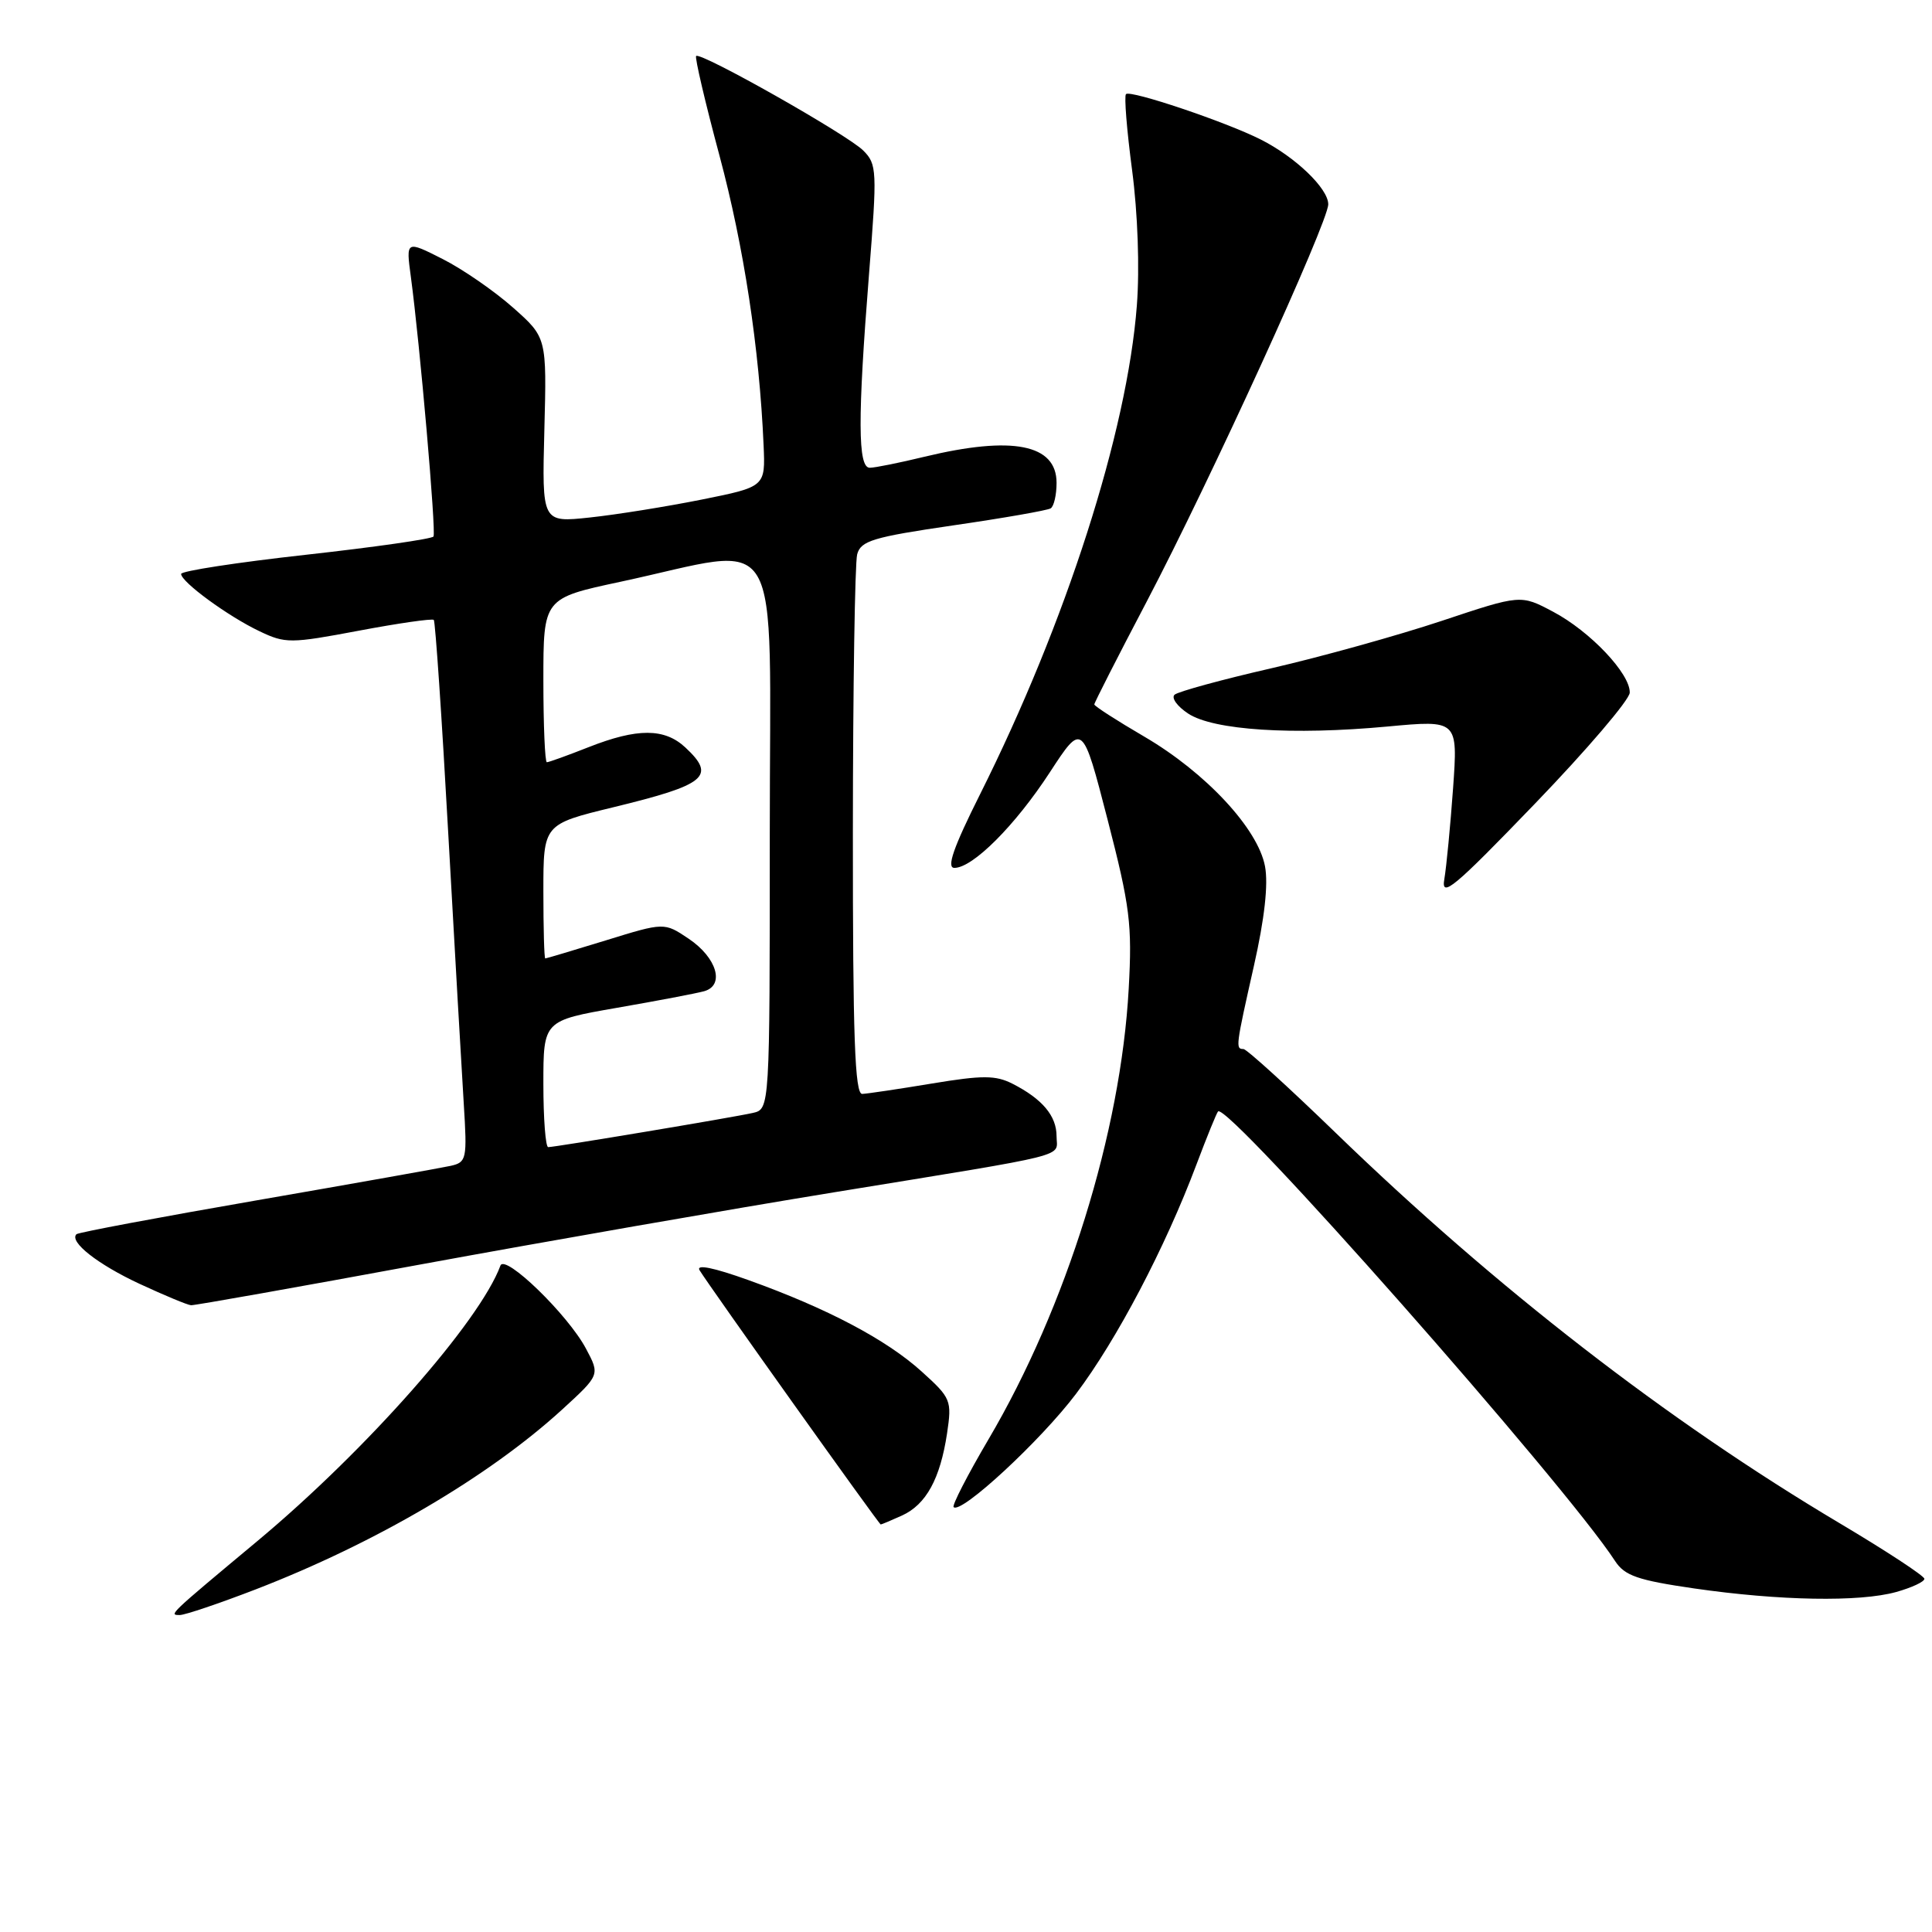 <?xml version="1.0" encoding="UTF-8" standalone="no"?>
<!DOCTYPE svg PUBLIC "-//W3C//DTD SVG 1.1//EN" "http://www.w3.org/Graphics/SVG/1.1/DTD/svg11.dtd" >
<svg xmlns="http://www.w3.org/2000/svg" xmlns:xlink="http://www.w3.org/1999/xlink" version="1.1" viewBox="0 0 256 256">
 <g >
 <path fill="currentColor"
d=" M 33.86 210.61 C 49.76 204.47 64.76 195.66 74.50 186.76 C 79.50 182.18 79.50 182.18 77.65 178.71 C 75.28 174.23 66.90 166.10 66.31 167.70 C 63.56 175.14 48.51 192.19 34.09 204.21 C 22.29 214.05 22.35 214.00 23.82 214.00 C 24.51 214.00 29.03 212.47 33.86 210.61 Z  M 251.25 210.95 C 253.31 210.37 255.00 209.59 254.99 209.20 C 254.99 208.82 249.91 205.49 243.72 201.81 C 220.92 188.25 198.20 170.65 177.01 150.13 C 170.69 144.01 165.18 139.00 164.76 139.00 C 163.70 139.00 163.74 138.68 166.15 127.98 C 167.56 121.74 168.07 117.17 167.62 114.79 C 166.68 109.80 159.78 102.38 151.63 97.61 C 147.98 95.48 145.00 93.56 145.00 93.34 C 145.00 93.12 148.12 86.99 151.94 79.72 C 160.30 63.79 176.00 29.44 176.00 27.07 C 176.00 24.98 171.66 20.81 167.06 18.49 C 162.44 16.15 149.78 11.89 149.20 12.47 C 148.94 12.72 149.31 17.26 150.01 22.56 C 150.76 28.26 151.02 35.56 150.64 40.47 C 149.36 57.24 141.25 82.50 129.86 105.25 C 126.33 112.30 125.39 115.00 126.46 115.00 C 128.90 115.00 134.51 109.39 139.10 102.35 C 143.43 95.71 143.43 95.71 146.76 108.60 C 149.74 120.15 150.03 122.49 149.56 131.00 C 148.52 150.01 141.31 173.18 130.98 190.72 C 128.21 195.43 126.13 199.47 126.36 199.70 C 127.34 200.67 137.89 190.90 142.58 184.69 C 147.98 177.53 154.39 165.33 158.53 154.32 C 159.92 150.63 161.21 147.46 161.40 147.27 C 162.67 146.00 207.33 196.57 214.01 206.85 C 215.28 208.79 217.00 209.39 224.51 210.48 C 235.79 212.11 246.38 212.30 251.25 210.95 Z  M 119.53 200.81 C 122.72 199.35 124.58 195.95 125.49 189.93 C 126.14 185.55 126.02 185.25 122.11 181.72 C 117.44 177.50 109.62 173.37 99.20 169.63 C 94.55 167.96 92.19 167.48 92.70 168.32 C 94.00 170.45 116.48 202.00 116.70 202.00 C 116.81 202.00 118.09 201.46 119.53 200.81 Z  M 55.82 167.53 C 72.15 164.53 96.75 160.23 110.50 157.99 C 142.63 152.75 140.00 153.41 140.00 150.55 C 140.00 147.86 138.12 145.62 134.16 143.60 C 131.93 142.47 130.20 142.46 123.50 143.57 C 119.10 144.30 114.94 144.92 114.25 144.95 C 113.27 144.99 113.00 137.42 113.01 110.25 C 113.02 91.14 113.28 74.58 113.58 73.45 C 114.06 71.66 115.67 71.17 126.28 69.62 C 132.97 68.65 138.79 67.63 139.22 67.36 C 139.65 67.10 140.00 65.57 140.00 63.98 C 140.00 58.86 134.16 57.71 122.50 60.52 C 119.20 61.32 115.94 61.98 115.25 61.98 C 113.66 62.00 113.63 55.45 115.15 36.32 C 116.24 22.58 116.20 21.76 114.39 19.95 C 112.30 17.85 92.83 6.84 92.24 7.42 C 92.05 7.62 93.44 13.57 95.34 20.64 C 98.56 32.67 100.62 46.12 101.18 59.00 C 101.42 64.50 101.42 64.50 92.96 66.20 C 88.31 67.13 81.65 68.20 78.16 68.57 C 71.81 69.25 71.81 69.25 72.13 56.99 C 72.45 44.72 72.45 44.72 67.97 40.75 C 65.51 38.57 61.32 35.67 58.65 34.32 C 53.79 31.86 53.79 31.86 54.44 36.68 C 55.64 45.59 57.81 70.49 57.44 71.09 C 57.24 71.41 49.64 72.50 40.54 73.51 C 31.44 74.52 24.00 75.66 24.00 76.05 C 24.00 77.11 30.23 81.67 34.38 83.64 C 37.81 85.28 38.48 85.28 47.55 83.57 C 52.80 82.58 57.27 81.94 57.48 82.14 C 57.68 82.35 58.55 95.11 59.40 110.51 C 60.26 125.90 61.18 141.98 61.45 146.24 C 61.91 153.60 61.83 154.00 59.72 154.48 C 58.50 154.75 46.93 156.81 34.02 159.05 C 21.10 161.29 10.35 163.31 10.13 163.54 C 9.13 164.54 12.97 167.55 18.50 170.12 C 21.80 171.65 24.87 172.93 25.32 172.95 C 25.78 172.98 39.50 170.54 55.82 167.53 Z  M 215.95 91.78 C 216.02 89.27 210.70 83.65 205.78 81.05 C 201.50 78.78 201.50 78.78 191.00 82.28 C 185.22 84.20 175.10 87.02 168.50 88.54 C 161.90 90.05 156.11 91.64 155.64 92.05 C 155.17 92.47 155.99 93.60 157.45 94.56 C 160.81 96.76 171.26 97.44 183.84 96.27 C 193.18 95.40 193.18 95.40 192.54 104.45 C 192.18 109.43 191.66 114.85 191.38 116.50 C 190.93 119.07 192.64 117.65 203.38 106.50 C 210.27 99.35 215.92 92.73 215.95 91.78 Z  M 72.00 143.62 C 72.00 135.24 72.00 135.24 81.75 133.54 C 87.11 132.61 92.31 131.62 93.31 131.34 C 96.07 130.56 94.99 126.90 91.26 124.39 C 88.02 122.21 88.02 122.21 80.26 124.61 C 75.99 125.92 72.39 127.00 72.25 127.00 C 72.11 127.00 72.00 123.00 72.00 118.11 C 72.00 109.22 72.00 109.22 81.25 106.97 C 93.60 103.97 94.92 102.87 90.81 99.04 C 88.05 96.47 84.45 96.46 78.00 99.00 C 75.21 100.10 72.72 101.00 72.46 101.00 C 72.21 101.00 72.00 96.11 72.00 90.14 C 72.00 79.27 72.00 79.27 82.25 77.08 C 104.18 72.37 102.00 68.70 102.00 110.34 C 102.00 146.96 102.00 146.96 99.75 147.47 C 97.10 148.07 73.57 152.00 72.64 152.00 C 72.29 152.00 72.00 148.23 72.00 143.62 Z "/>
</g>
</svg>